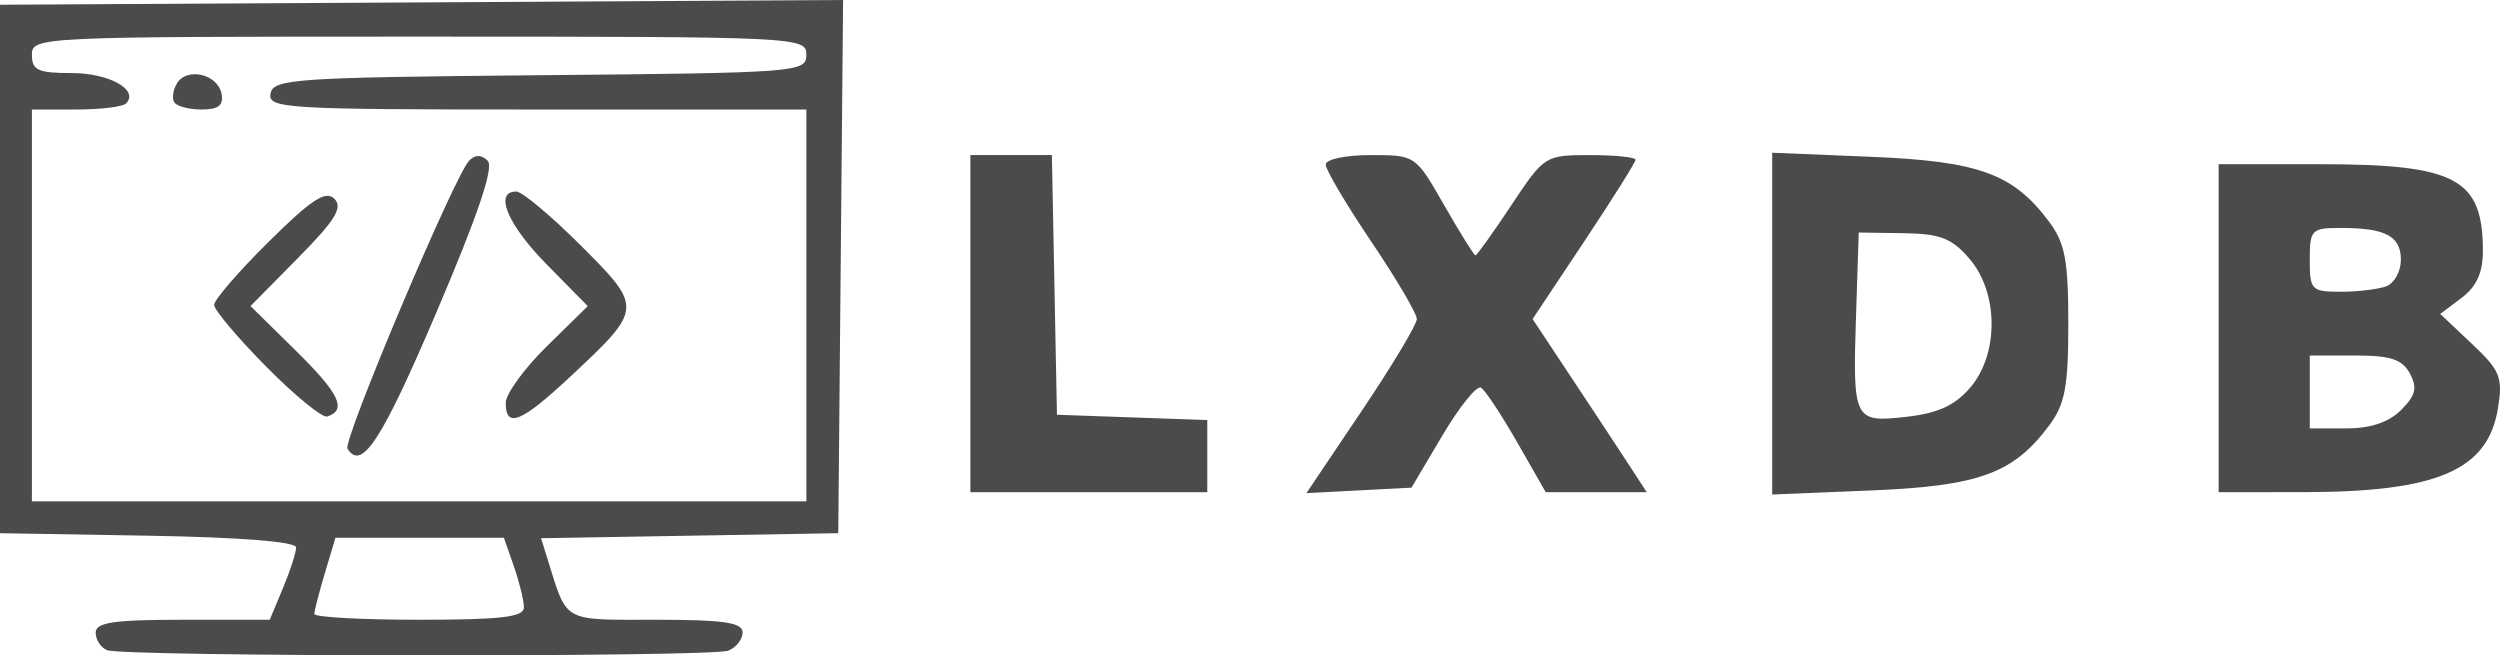<?xml version="1.0" encoding="UTF-8" standalone="no"?>
<svg
   xmlns:dc="http://purl.org/dc/elements/1.1/"
   xmlns:cc="http://creativecommons.org/ns#"
   xmlns:rdf="http://www.w3.org/1999/02/22-rdf-syntax-ns#"
   xmlns:svg="http://www.w3.org/2000/svg"
   xmlns="http://www.w3.org/2000/svg"
   xmlns:sodipodi="http://sodipodi.sourceforge.net/DTD/sodipodi-0.dtd"
   xmlns:inkscape="http://www.inkscape.org/namespaces/inkscape"
   sodipodi:docname="small+text_lxdb_media.svg"
   inkscape:version="1.0 (4035a4fb49, 2020-05-01)"
   id="svg3800"
   version="1.1"
   viewBox="0 0 200.421 52.542"
   height="52.542mm"
   width="200.421mm">
  <defs
     id="defs3794" />
  <sodipodi:namedview
     fit-margin-bottom="0"
     fit-margin-right="0"
     fit-margin-left="0"
     fit-margin-top="0"
     inkscape:document-rotation="0"
     inkscape:window-maximized="1"
     inkscape:window-y="29"
     inkscape:window-x="0"
     inkscape:window-height="1023"
     inkscape:window-width="1920"
     showgrid="false"
     inkscape:current-layer="layer1"
     inkscape:document-units="mm"
     inkscape:cy="129.67523"
     inkscape:cx="179.76442"
     inkscape:zoom="0.7"
     inkscape:pageshadow="2"
     inkscape:pageopacity="0.0"
     borderopacity="1.0"
     bordercolor="#666666"
     pagecolor="#ffffff"
     id="base" />
  <g
     transform="translate(-5.154,-78.657)"
     id="layer1"
     inkscape:groupmode="layer"
     inkscape:label="Ebene 1">
    <path
       inkscape:export-ydpi="96"
       inkscape:export-xdpi="96"
       inkscape:connector-curvature="0"
       id="path4170"
       d="m 13.737,130.78 c -0.502,-0.203 -0.913,-0.834 -0.913,-1.403 0,-0.821 1.445,-1.035 6.977,-1.035 h 6.977 l 1.058,-2.533 c 0.582,-1.393 1.058,-2.864 1.058,-3.269 0,-0.456 -4.519,-0.812 -11.87,-0.937 L 5.154,121.403 V 100.22 79.037 l 33.795,-0.19 33.795,-0.19 -0.194,21.373 -0.194,21.373 -11.913,0.201 -11.913,0.201 0.506,1.625 c 1.62,5.202 1.107,4.912 8.693,4.912 5.46,0 6.957,0.219 6.957,1.018 0,0.56 -0.52,1.217 -1.155,1.461 -1.379,0.529 -48.477,0.491 -49.794,-0.04 z m 33.418,-3.425 c 0,-0.543 -0.361,-2.022 -0.802,-3.287 l -0.802,-2.3 h -6.752 -6.752 l -0.846,2.824 c -0.465,1.553 -0.846,3.032 -0.846,3.287 0,0.255 3.78,0.463 8.4,0.463 6.567,0 8.4,-0.215 8.4,-0.987 z M 69.8,103.142 V 87.437 H 48.198 c -20.18,0 -21.586,-0.084 -21.356,-1.278 0.226,-1.177 1.933,-1.294 21.602,-1.472 20.75,-0.188 21.356,-0.235 21.356,-1.644 0,-1.423 -0.566,-1.45 -31.044,-1.45 -30.557,0 -31.044,0.023 -31.044,1.461 0,1.238 0.487,1.461 3.198,1.461 3.006,0 5.426,1.36 4.344,2.441 -0.264,0.264 -2.069,0.481 -4.011,0.481 H 7.711 v 15.705 15.705 H 38.755 69.8 Z m -36.789,11.482 c -0.394,-0.638 8.61,-21.945 9.76,-23.094 0.49,-0.49 0.982,-0.484 1.484,0.018 0.514,0.514 -0.788,4.358 -4.135,12.199 -4.374,10.247 -5.979,12.704 -7.108,10.877 z m -6.508,-6.567 c -2.301,-2.325 -4.183,-4.557 -4.183,-4.959 0,-0.403 1.969,-2.681 4.376,-5.062 3.438,-3.402 4.566,-4.14 5.265,-3.441 0.699,0.699 0.074,1.715 -2.917,4.744 l -3.806,3.854 3.661,3.606 c 3.469,3.417 4.086,4.719 2.489,5.251 -0.386,0.129 -2.584,-1.668 -4.885,-3.993 z m 19.192,2.907 c 0,-0.72 1.48,-2.762 3.29,-4.537 l 3.29,-3.229 -3.29,-3.34 c -3.143,-3.191 -4.253,-5.846 -2.442,-5.846 0.466,0 2.793,1.946 5.171,4.323 4.995,4.995 4.989,5.067 -0.818,10.499 -3.945,3.69 -5.2,4.204 -5.2,2.13 z M 19.124,86.854 c -0.198,-0.32 -0.096,-1.01 0.227,-1.533 0.803,-1.299 3.261,-0.716 3.562,0.846 0.18,0.934 -0.241,1.27 -1.592,1.27 -1.01,0 -1.999,-0.262 -2.197,-0.583 z M 82.948,104.603 V 91.089 h 3.267 3.267 l 0.203,10.409 0.203,10.409 6.026,0.212 6.026,0.212 v 2.892 2.892 h -9.496 -9.496 z m 31.365,7.005 c 2.435,-3.621 4.427,-6.94 4.427,-7.375 0,-0.435 -1.644,-3.227 -3.652,-6.204 -2.009,-2.977 -3.652,-5.756 -3.652,-6.176 0,-0.428 1.583,-0.763 3.599,-0.763 3.596,0 3.6,0.002 5.897,4.018 1.264,2.21 2.392,4.018 2.507,4.018 0.115,0 1.409,-1.808 2.876,-4.018 2.64,-3.977 2.705,-4.018 6.312,-4.018 2.005,0 3.645,0.168 3.645,0.372 0,0.205 -1.857,3.162 -4.126,6.572 l -4.126,6.2 3.269,4.932 c 1.798,2.713 3.857,5.836 4.575,6.941 l 1.306,2.009 h -4.048 -4.048 l -2.29,-4.002 c -1.259,-2.201 -2.563,-4.171 -2.897,-4.377 -0.334,-0.206 -1.725,1.512 -3.092,3.819 l -2.485,4.195 -4.212,0.22 -4.212,0.22 z m 32.915,-7.005 V 90.901 l 7.923,0.326 c 8.667,0.357 11.407,1.357 14.28,5.211 1.275,1.711 1.537,3.102 1.537,8.164 0,5.063 -0.262,6.453 -1.537,8.164 -2.873,3.854 -5.612,4.853 -14.28,5.211 l -7.923,0.326 z m 15.863,5.144 c 2.321,-2.698 2.297,-7.618 -0.05,-10.347 -1.419,-1.65 -2.339,-2.006 -5.296,-2.049 l -3.578,-0.053 -0.213,6.516 c -0.28,8.569 -0.198,8.736 4.037,8.258 2.511,-0.283 3.88,-0.907 5.1,-2.326 z m 19.929,-4.779 V 91.82 h 8.071 c 10.967,0 13.112,1.139 13.112,6.965 0,1.728 -0.51,2.848 -1.709,3.752 l -1.709,1.289 2.536,2.392 c 2.266,2.138 2.489,2.684 2.097,5.136 -0.801,5.005 -4.844,6.752 -15.641,6.758 l -6.757,0.004 z m 14.626,6.557 c 1.174,-1.174 1.319,-1.775 0.705,-2.922 -0.611,-1.141 -1.535,-1.444 -4.399,-1.444 h -3.627 v 2.922 2.922 h 2.922 c 1.959,0 3.409,-0.487 4.399,-1.478 z m -1.172,-9.923 c 0.635,-0.244 1.155,-1.195 1.155,-2.113 0,-1.903 -1.23,-2.557 -4.808,-2.557 -2.367,0 -2.497,0.133 -2.497,2.557 0,2.423 0.13,2.557 2.497,2.557 1.373,0 3.017,-0.2 3.652,-0.443 z"
       style="fill:#4b4b4b;stroke-width:0.73;fill-opacity:1" />
  </g>
</svg>
